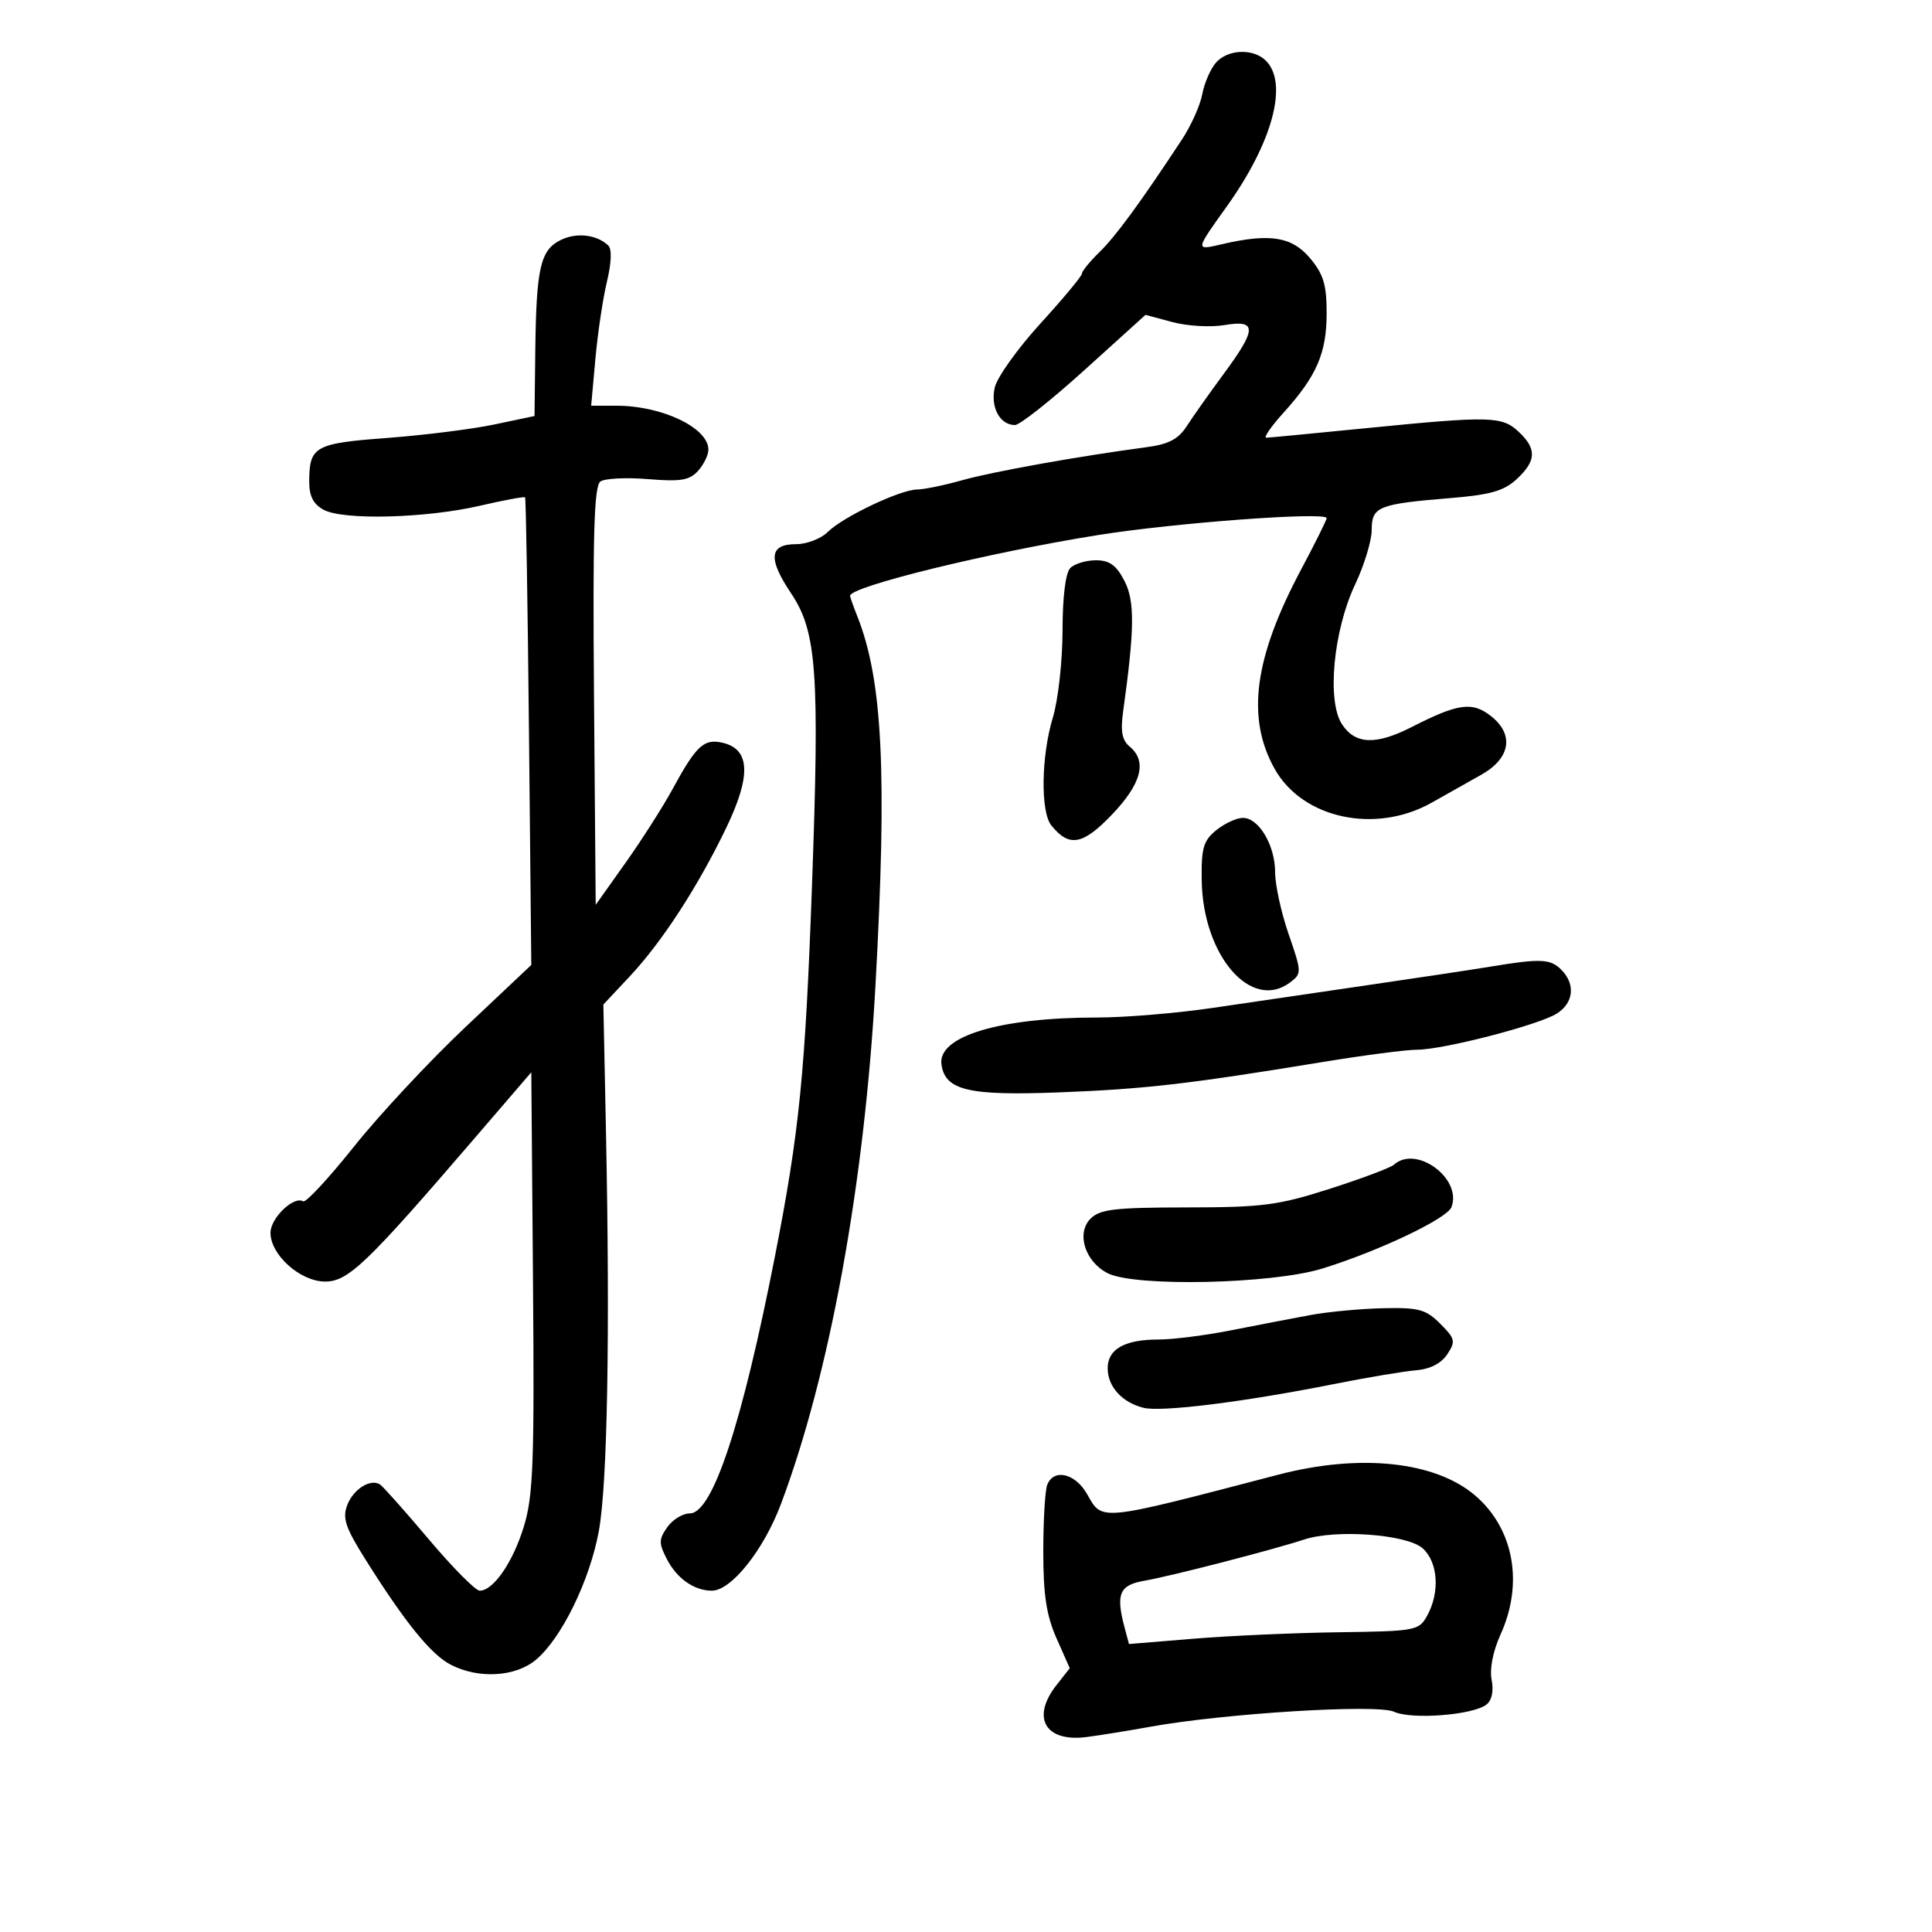 <svg xmlns="http://www.w3.org/2000/svg" width="300" height="300" viewBox="0 0 300 300" version="1.1">
	<path d="M 188.792 9.750 C 187.958 10.713, 187.009 12.911, 186.685 14.635 C 186.361 16.359, 184.951 19.509, 183.551 21.635 C 177.072 31.474, 173.284 36.647, 170.750 39.120 C 169.238 40.595, 168 42.112, 168 42.490 C 168 42.868, 165.095 46.361, 161.544 50.251 C 157.993 54.142, 154.803 58.621, 154.455 60.204 C 153.783 63.263, 155.270 66, 157.605 66 C 158.353 66, 163.219 62.150, 168.419 57.444 L 177.874 48.889 182.050 50.013 C 184.346 50.632, 187.975 50.842, 190.113 50.481 C 195.213 49.619, 195.192 51.043, 190 58.079 C 187.800 61.061, 185.225 64.701, 184.278 66.170 C 182.970 68.196, 181.465 68.984, 178.028 69.440 C 167.601 70.824, 154.161 73.232, 149.412 74.568 C 146.614 75.356, 143.464 76.004, 142.412 76.010 C 139.809 76.023, 130.875 80.268, 128.537 82.603 C 127.492 83.646, 125.267 84.500, 123.592 84.500 C 119.444 84.500, 119.222 86.741, 122.836 92.126 C 126.831 98.080, 127.281 104.361, 126.086 137.500 C 125.036 166.634, 124.133 175.681, 120.348 195 C 115.221 221.172, 110.646 235, 107.113 235 C 106.013 235, 104.436 235.967, 103.608 237.149 C 102.283 239.041, 102.277 239.636, 103.562 242.119 C 105.113 245.119, 107.800 247, 110.534 247 C 113.559 247, 118.590 240.682, 121.283 233.500 C 128.868 213.268, 134.244 183.749, 135.943 153 C 137.768 119.989, 137.058 105.591, 133.119 95.685 C 132.504 94.137, 132 92.711, 132 92.516 C 132 91.075, 153.528 85.801, 170.500 83.085 C 182.434 81.175, 206 79.430, 206 80.456 C 206 80.752, 204.227 84.321, 202.060 88.388 C 194.736 102.132, 193.490 111.413, 197.904 119.350 C 202.219 127.108, 213.559 129.565, 222.308 124.639 C 224.613 123.341, 228.075 121.393, 230 120.311 C 234.550 117.752, 235.166 114.062, 231.521 111.196 C 228.620 108.913, 226.425 109.212, 219.261 112.867 C 213.642 115.734, 210.448 115.614, 208.381 112.459 C 206.008 108.837, 207.042 97.902, 210.436 90.728 C 211.846 87.746, 213 83.940, 213 82.270 C 213 78.668, 214.010 78.262, 225.265 77.338 C 231.429 76.833, 233.543 76.226, 235.515 74.398 C 238.575 71.562, 238.651 69.684, 235.811 67.039 C 233.203 64.609, 231.438 64.569, 212 66.500 C 204.025 67.292, 197.110 67.954, 196.634 67.970 C 196.157 67.987, 197.369 66.227, 199.327 64.060 C 204.461 58.377, 206 54.818, 206 48.626 C 206 44.197, 205.506 42.567, 203.411 40.077 C 200.604 36.740, 197.166 36.196, 189.757 37.917 C 185.556 38.893, 185.544 38.982, 190.533 32 C 197.617 22.087, 200.068 12.925, 196.571 9.429 C 194.612 7.470, 190.627 7.634, 188.792 9.750 M 87.005 37.299 C 83.901 38.860, 83.270 41.663, 83.118 54.550 L 83 64.600 76.750 65.915 C 73.313 66.638, 65.833 67.578, 60.128 68.004 C 48.889 68.842, 48.041 69.312, 48.015 74.715 C 48.004 77.028, 48.631 78.274, 50.250 79.156 C 53.281 80.809, 66.136 80.476, 74.542 78.527 C 78.255 77.665, 81.403 77.082, 81.535 77.230 C 81.668 77.379, 81.939 93.776, 82.138 113.668 L 82.500 149.836 72.324 159.437 C 66.727 164.717, 58.923 173.080, 54.983 178.022 C 51.042 182.963, 47.483 186.798, 47.072 186.545 C 45.628 185.652, 42 189.140, 42 191.420 C 42 194.861, 46.633 199, 50.484 199 C 54.059 199, 56.919 196.262, 73.500 176.971 L 82.500 166.500 82.764 199 C 82.992 227.036, 82.799 232.255, 81.356 237 C 79.662 242.571, 76.617 247, 74.482 247 C 73.839 247, 70.275 243.400, 66.562 239.001 C 62.850 234.601, 59.445 230.775, 58.996 230.498 C 57.497 229.571, 54.857 231.246, 53.916 233.721 C 53.148 235.742, 53.642 237.214, 56.743 242.146 C 62.920 251.972, 66.919 256.907, 69.994 258.497 C 74.304 260.726, 80.006 260.401, 83.200 257.745 C 87.167 254.447, 91.572 245.449, 92.984 237.760 C 94.322 230.479, 94.739 207.175, 94.095 175.742 L 93.690 155.984 97.766 151.635 C 102.785 146.280, 108.352 137.715, 112.752 128.580 C 116.630 120.529, 116.500 116.415, 112.336 115.369 C 109.343 114.618, 108.157 115.691, 104.452 122.500 C 102.956 125.250, 99.655 130.425, 97.116 134 L 92.500 140.500 92.236 108.068 C 92.030 82.815, 92.252 75.442, 93.236 74.763 C 93.931 74.283, 97.262 74.119, 100.638 74.397 C 105.680 74.813, 107.065 74.586, 108.388 73.123 C 109.275 72.144, 110 70.660, 110 69.826 C 110 66.439, 102.821 63, 95.749 63 L 91.797 63 92.450 55.750 C 92.809 51.763, 93.615 46.359, 94.242 43.741 C 94.953 40.774, 95.028 38.652, 94.441 38.104 C 92.615 36.398, 89.471 36.058, 87.005 37.299 M 166.200 88.200 C 165.456 88.944, 164.996 92.647, 164.989 97.950 C 164.983 102.653, 164.308 108.709, 163.489 111.409 C 161.674 117.391, 161.551 126.060, 163.250 128.169 C 166.016 131.602, 168.123 131.230, 172.647 126.508 C 177.254 121.700, 178.166 118.212, 175.413 115.928 C 174.241 114.955, 173.974 113.553, 174.390 110.556 C 176.188 97.597, 176.231 93.346, 174.595 90.185 C 173.345 87.766, 172.281 87, 170.174 87 C 168.648 87, 166.860 87.540, 166.200 88.200 M 188.869 128.905 C 186.863 130.530, 186.529 131.669, 186.599 136.655 C 186.765 148.407, 194.305 157.114, 200.351 152.534 C 202.146 151.174, 202.139 150.952, 200.101 145.062 C 198.945 141.724, 198 137.403, 198 135.461 C 198 131.264, 195.478 127, 192.996 127 C 192.020 127, 190.163 127.857, 188.869 128.905 M 231.500 150.089 C 228.750 150.544, 220.200 151.833, 212.500 152.954 C 204.800 154.075, 193.946 155.669, 188.381 156.496 C 182.815 157.323, 174.685 158, 170.314 158 C 155.231 158, 145.560 160.922, 146.189 165.288 C 146.769 169.319, 150.362 170.169, 164.500 169.623 C 177.766 169.110, 184.506 168.334, 205.253 164.929 C 211.717 163.868, 218.366 163, 220.029 163 C 224.099 163, 238.946 159.159, 241.750 157.381 C 244.373 155.717, 244.663 152.806, 242.429 150.571 C 240.736 148.879, 239.226 148.812, 231.500 150.089 M 216.450 180.855 C 215.928 181.325, 211.450 183.007, 206.500 184.592 C 198.469 187.163, 196.077 187.475, 184.288 187.487 C 173.096 187.498, 170.810 187.765, 169.339 189.234 C 167.081 191.489, 168.482 195.926, 172.017 197.714 C 176.247 199.854, 197.534 199.388, 205.317 196.984 C 214.079 194.278, 224.698 189.230, 225.382 187.446 C 227.081 183.018, 219.919 177.733, 216.450 180.855 M 203.500 204.196 C 200.750 204.703, 195.225 205.766, 191.222 206.559 C 187.218 207.351, 182.126 208, 179.906 208 C 174.634 208, 172 209.487, 172 212.464 C 172 215.312, 174.222 217.767, 177.558 218.604 C 180.321 219.297, 193.102 217.708, 207 214.942 C 212.225 213.902, 218.024 212.927, 219.887 212.775 C 222.062 212.599, 223.793 211.712, 224.728 210.296 C 226.060 208.279, 225.967 207.876, 223.637 205.546 C 221.408 203.317, 220.307 203.017, 214.795 203.138 C 211.333 203.213, 206.250 203.690, 203.500 204.196 M 198.500 228.987 C 170.355 236.336, 171.217 236.248, 168.797 231.994 C 166.952 228.753, 163.602 227.989, 162.607 230.582 C 162.273 231.452, 162 236.120, 162 240.955 C 162 247.652, 162.490 250.853, 164.056 254.394 L 166.112 259.042 164.056 261.656 C 160.073 266.719, 162.298 270.559, 168.731 269.725 C 170.804 269.456, 175.200 268.747, 178.500 268.148 C 190.052 266.053, 213.786 264.582, 216.451 265.796 C 219.233 267.063, 228.751 266.318, 230.836 264.669 C 231.660 264.017, 231.960 262.550, 231.619 260.843 C 231.282 259.160, 231.828 256.392, 233.010 253.787 C 236.605 245.867, 235.074 237.410, 229.112 232.262 C 222.925 226.920, 211.217 225.667, 198.500 228.987 M 202.500 239.058 C 197.612 240.667, 181.797 244.749, 177.750 245.445 C 173.783 246.128, 173.221 247.486, 174.667 252.892 L 175.307 255.283 185.404 254.453 C 190.957 253.997, 201.075 253.548, 207.888 253.455 C 219.838 253.293, 220.323 253.203, 221.602 250.894 C 223.613 247.266, 223.311 242.591, 220.927 240.434 C 218.518 238.253, 207.452 237.427, 202.500 239.058" stroke="none" fill="black" fill-rule="evenodd"/>
</svg>